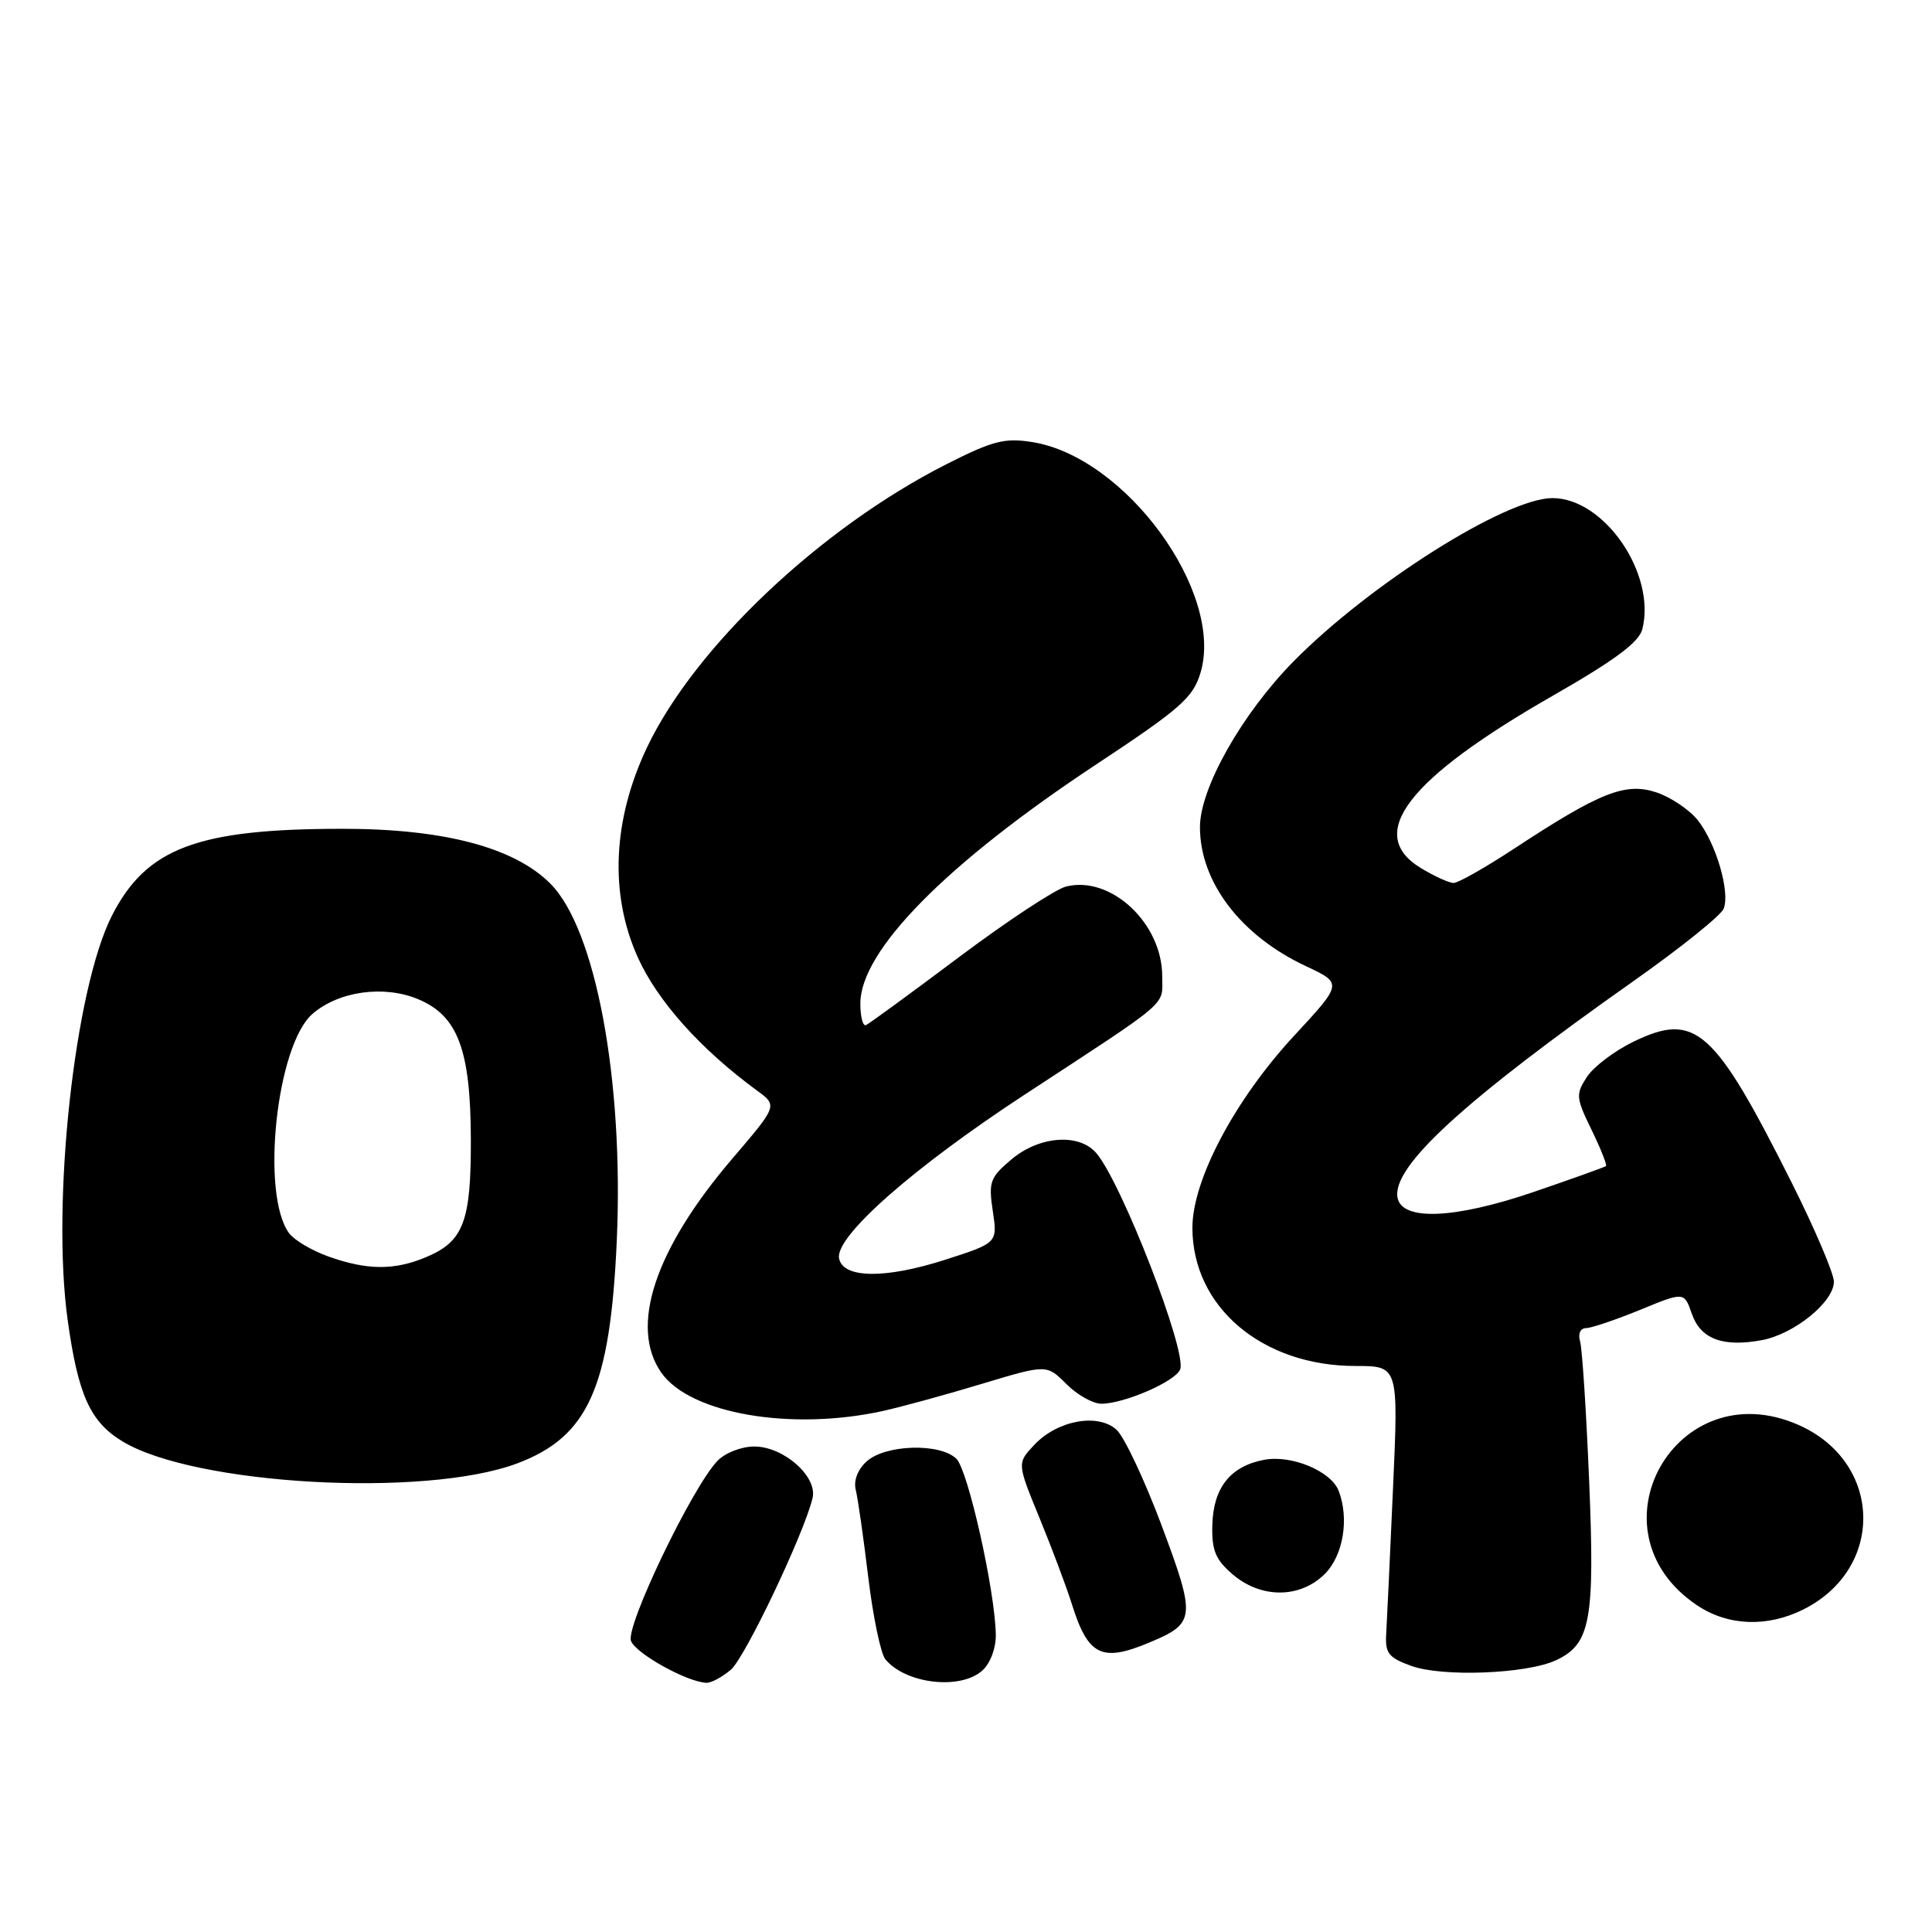 <?xml version="1.0" encoding="UTF-8" standalone="no"?>
<!DOCTYPE svg PUBLIC "-//W3C//DTD SVG 1.1//EN" "http://www.w3.org/Graphics/SVG/1.1/DTD/svg11.dtd" >
<svg xmlns="http://www.w3.org/2000/svg" xmlns:xlink="http://www.w3.org/1999/xlink" version="1.1" viewBox="0 0 256 256">
 <g >
 <path fill="currentColor"
d=" M 96.84 221.25 C 98.73 219.64 106.56 203.18 107.67 198.49 C 108.34 195.65 103.83 191.67 99.95 191.67 C 98.24 191.67 96.08 192.51 95.06 193.58 C 91.70 197.10 82.87 215.50 83.61 217.43 C 84.26 219.13 91.14 222.93 93.64 222.98 C 94.27 222.99 95.70 222.21 96.84 221.25 Z  M 130.17 221.35 C 131.23 220.39 131.98 218.38 131.95 216.60 C 131.85 210.78 128.28 194.86 126.74 193.31 C 124.61 191.18 117.33 191.39 114.84 193.64 C 113.63 194.74 113.08 196.19 113.40 197.46 C 113.68 198.58 114.42 203.78 115.05 209.00 C 115.68 214.22 116.70 219.11 117.31 219.86 C 120.00 223.13 127.27 223.97 130.17 221.35 Z  M 206.18 219.99 C 210.76 217.86 211.34 214.71 210.57 196.22 C 210.19 187.03 209.65 178.71 209.37 177.75 C 209.07 176.72 209.40 175.99 210.18 175.98 C 210.91 175.96 214.12 174.87 217.33 173.56 C 223.16 171.16 223.16 171.16 224.18 174.09 C 225.35 177.44 228.30 178.54 233.48 177.57 C 237.75 176.77 243.00 172.51 243.00 169.83 C 243.00 168.74 240.47 162.82 237.39 156.67 C 227.12 136.24 224.66 134.05 216.44 138.03 C 213.94 139.24 211.17 141.34 210.28 142.69 C 208.78 144.99 208.81 145.44 210.88 149.69 C 212.10 152.20 212.96 154.36 212.80 154.51 C 212.63 154.65 208.32 156.20 203.22 157.94 C 192.74 161.52 185.77 161.81 185.18 158.70 C 184.40 154.60 193.94 145.86 216.63 129.87 C 222.76 125.54 228.06 121.28 228.40 120.40 C 229.26 118.16 227.39 111.77 224.98 108.70 C 223.87 107.30 221.39 105.63 219.47 104.99 C 215.37 103.64 212.03 104.96 200.60 112.47 C 196.81 114.96 193.21 117.00 192.60 117.00 C 192.00 116.99 190.04 116.10 188.25 115.01 C 180.87 110.51 186.49 103.20 205.87 92.12 C 214.02 87.45 217.19 85.09 217.62 83.36 C 219.46 76.03 212.58 66.00 205.71 66.00 C 199.55 66.00 181.51 77.38 171.39 87.65 C 164.57 94.58 159.00 104.43 159.00 109.59 C 159.00 116.88 164.40 123.97 173.02 128.01 C 177.91 130.30 177.91 130.30 171.47 137.25 C 163.62 145.73 158.00 156.35 158.00 162.68 C 158.00 173.18 167.24 181.00 179.62 181.00 C 185.31 181.00 185.31 181.00 184.58 197.25 C 184.18 206.19 183.78 214.84 183.68 216.49 C 183.52 219.06 183.99 219.65 187.00 220.74 C 191.14 222.24 202.31 221.80 206.18 219.99 Z  M 152.28 217.65 C 158.42 215.09 158.49 214.38 153.94 202.18 C 151.67 196.11 148.97 190.38 147.95 189.45 C 145.47 187.21 140.10 188.20 137.04 191.46 C 134.76 193.88 134.76 193.88 137.76 201.19 C 139.41 205.21 141.32 210.30 142.01 212.50 C 144.16 219.39 145.96 220.30 152.28 217.65 Z  M 238.98 213.25 C 249.82 207.80 249.45 193.74 238.33 188.82 C 222.08 181.63 210.14 202.87 224.90 212.73 C 228.99 215.46 234.19 215.65 238.98 213.25 Z  M 175.55 208.55 C 177.99 206.10 178.80 201.24 177.38 197.54 C 176.37 194.93 171.15 192.75 167.52 193.43 C 163.04 194.27 160.77 197.12 160.64 202.07 C 160.55 205.42 161.05 206.65 163.32 208.60 C 167.09 211.84 172.27 211.82 175.55 208.55 Z  M 68.50 193.92 C 77.96 190.37 80.86 183.89 81.73 164.32 C 82.66 143.10 78.93 123.09 72.92 117.08 C 68.12 112.27 58.75 109.81 45.33 109.82 C 26.14 109.83 19.40 112.37 14.84 121.31 C 9.88 131.03 6.79 159.32 8.97 174.94 C 10.35 184.85 11.95 188.39 16.21 190.98 C 25.75 196.78 56.26 198.49 68.50 193.92 Z  M 117.00 186.96 C 119.47 186.41 125.37 184.80 130.09 183.37 C 138.69 180.78 138.69 180.78 141.30 183.39 C 142.73 184.83 144.82 186.00 145.93 186.00 C 148.97 186.00 155.77 183.04 156.38 181.45 C 157.30 179.05 148.55 156.53 145.23 152.75 C 142.92 150.13 137.71 150.53 134.03 153.62 C 131.18 156.02 130.97 156.61 131.55 160.47 C 132.18 164.69 132.18 164.69 125.25 166.92 C 117.28 169.48 111.69 169.41 111.18 166.74 C 110.63 163.85 120.99 154.72 135.81 145.02 C 155.36 132.22 154.00 133.39 154.00 129.36 C 154.00 122.33 147.19 115.98 141.26 117.47 C 139.84 117.83 133.47 122.03 127.09 126.81 C 120.72 131.59 115.16 135.65 114.75 135.83 C 114.34 136.02 114.00 134.73 114.00 132.97 C 114.00 125.98 125.38 114.44 145.15 101.36 C 156.41 93.92 158.08 92.45 159.07 89.16 C 162.26 78.52 149.18 60.56 136.79 58.58 C 133.11 57.99 131.55 58.40 125.37 61.53 C 108.74 69.97 92.12 85.68 85.77 98.96 C 81.18 108.57 80.73 118.43 84.50 126.83 C 87.11 132.64 92.83 139.03 100.30 144.50 C 103.04 146.50 103.04 146.50 97.06 153.50 C 86.77 165.53 83.36 175.79 87.63 181.89 C 91.45 187.33 104.83 189.64 117.00 186.96 Z  M 43.51 166.49 C 41.32 165.71 38.98 164.32 38.30 163.40 C 34.52 158.23 36.63 138.49 41.40 134.35 C 44.88 131.33 50.87 130.50 55.41 132.40 C 60.67 134.60 62.36 139.09 62.39 151.00 C 62.42 161.87 61.42 164.51 56.45 166.58 C 52.24 168.35 48.65 168.32 43.51 166.49 Z "/>
</g>
</svg>
